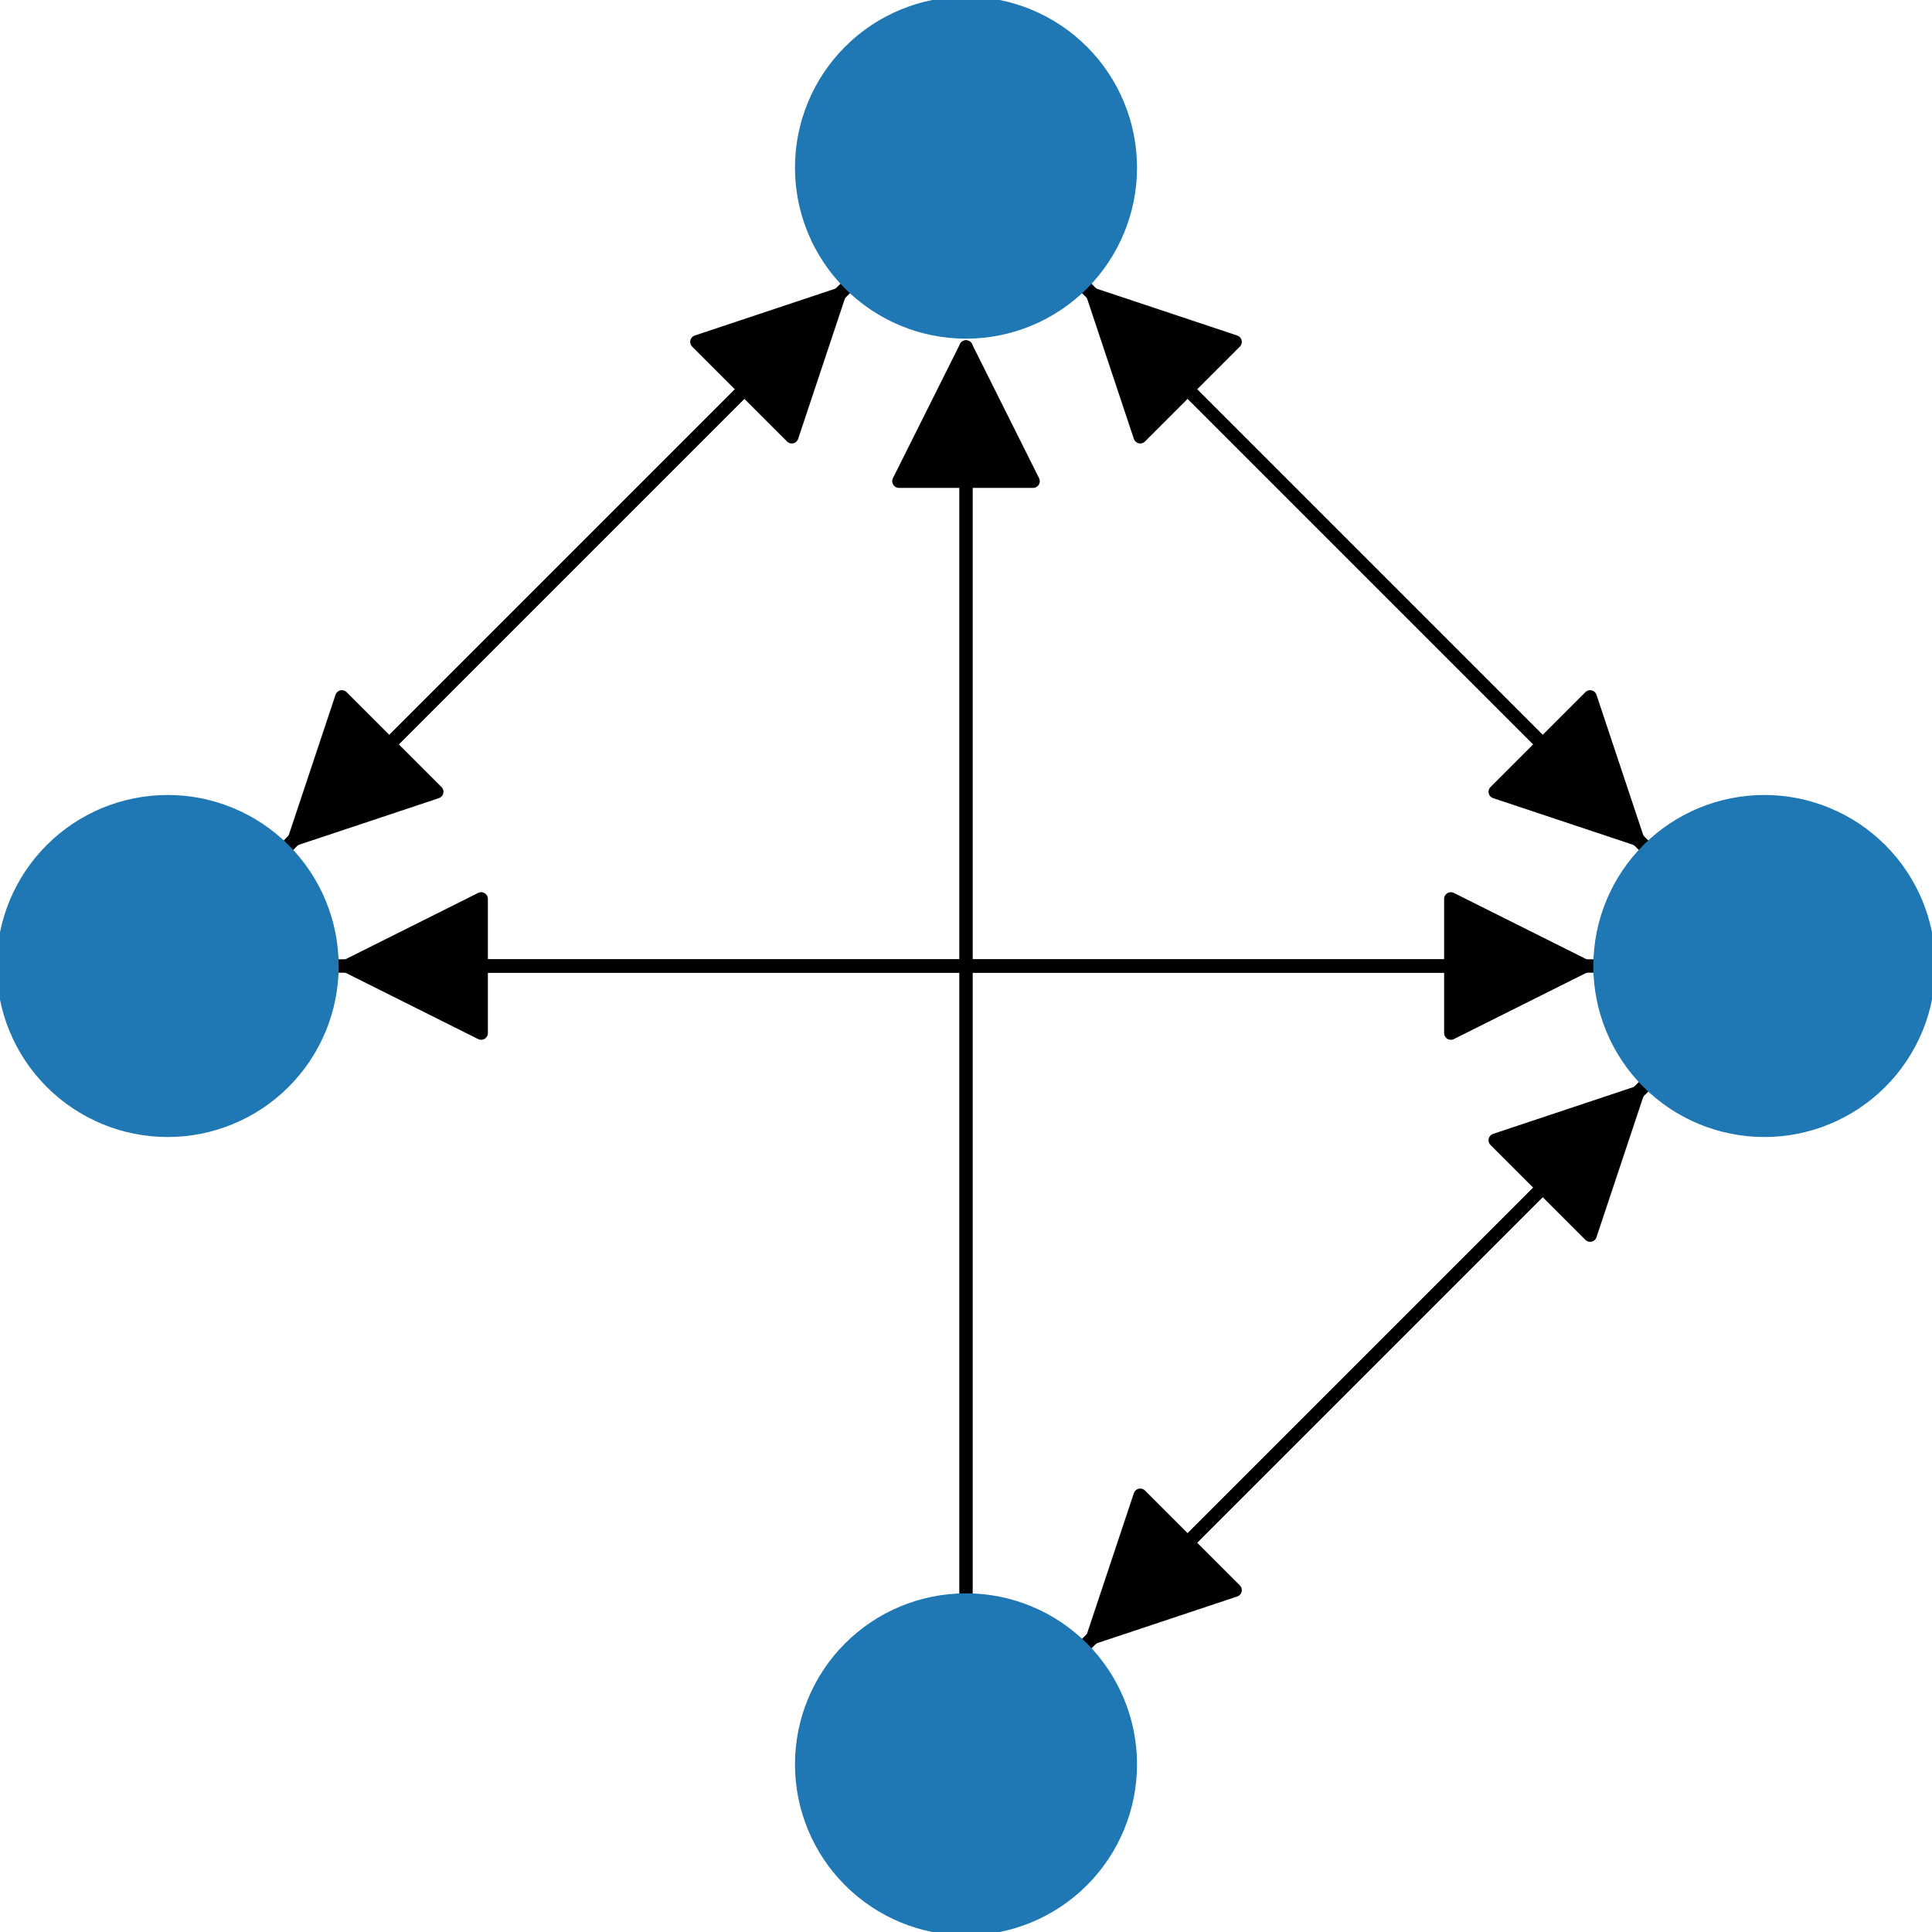 <?xml version="1.0" encoding="utf-8" standalone="no"?>
<!DOCTYPE svg PUBLIC "-//W3C//DTD SVG 1.1//EN"
  "http://www.w3.org/Graphics/SVG/1.1/DTD/svg11.dtd">
<!-- Created with matplotlib (https://matplotlib.org/) -->
<svg height="144pt" version="1.1" viewBox="0 0 144 144" width="144pt" xmlns="http://www.w3.org/2000/svg" xmlns:xlink="http://www.w3.org/1999/xlink">
 <defs>
  <style type="text/css">
*{stroke-linecap:butt;stroke-linejoin:round;}
  </style>
 </defs>
 <g id="figure_1">
  <g id="patch_1">
   <path d="M 0 144 
L 144 144 
L 144 0 
L 0 0 
z
" style="fill:#ffffff;"/>
  </g>
  <g id="axes_1">
   <g id="patch_2">
    <path clip-path="url(#pc905720d62)" d="M 131.504 72 
Q 106.082 46.578 81.451 21.947 
" style="fill:none;stroke:#000000;stroke-linecap:round;"/>
    <path clip-path="url(#pc905720d62)" d="M 84.986 32.553 
L 81.451 21.947 
L 92.057 25.482 
L 84.986 32.553 
z
" style="stroke:#000000;stroke-linecap:round;"/>
   </g>
   <g id="patch_3">
    <path clip-path="url(#pc905720d62)" d="M 131.504 72 
Q 78.125 72 25.864 72 
" style="fill:none;stroke:#000000;stroke-linecap:round;"/>
    <path clip-path="url(#pc905720d62)" d="M 35.864 77 
L 25.864 72 
L 35.864 67 
L 35.864 77 
z
" style="stroke:#000000;stroke-linecap:round;"/>
   </g>
   <g id="patch_4">
    <path clip-path="url(#pc905720d62)" d="M 131.504 72 
Q 106.082 97.422 81.451 122.053 
" style="fill:none;stroke:#000000;stroke-linecap:round;"/>
    <path clip-path="url(#pc905720d62)" d="M 92.057 118.518 
L 81.451 122.053 
L 84.986 111.447 
L 92.057 118.518 
z
" style="stroke:#000000;stroke-linecap:round;"/>
   </g>
   <g id="patch_5">
    <path clip-path="url(#pc905720d62)" d="M 72 12.496 
Q 97.422 37.918 122.053 62.549 
" style="fill:none;stroke:#000000;stroke-linecap:round;"/>
    <path clip-path="url(#pc905720d62)" d="M 118.518 51.943 
L 122.053 62.549 
L 111.447 59.014 
L 118.518 51.943 
z
" style="stroke:#000000;stroke-linecap:round;"/>
   </g>
   <g id="patch_6">
    <path clip-path="url(#pc905720d62)" d="M 72 12.496 
Q 46.578 37.918 21.947 62.549 
" style="fill:none;stroke:#000000;stroke-linecap:round;"/>
    <path clip-path="url(#pc905720d62)" d="M 32.553 59.014 
L 21.947 62.549 
L 25.482 51.943 
L 32.553 59.014 
z
" style="stroke:#000000;stroke-linecap:round;"/>
   </g>
   <g id="patch_7">
    <path clip-path="url(#pc905720d62)" d="M 12.496 72 
Q 65.875 72 118.136 72 
" style="fill:none;stroke:#000000;stroke-linecap:round;"/>
    <path clip-path="url(#pc905720d62)" d="M 108.136 67 
L 118.136 72 
L 108.136 77 
L 108.136 67 
z
" style="stroke:#000000;stroke-linecap:round;"/>
   </g>
   <g id="patch_8">
    <path clip-path="url(#pc905720d62)" d="M 12.496 72 
Q 37.918 46.578 62.549 21.947 
" style="fill:none;stroke:#000000;stroke-linecap:round;"/>
    <path clip-path="url(#pc905720d62)" d="M 51.943 25.482 
L 62.549 21.947 
L 59.014 32.553 
L 51.943 25.482 
z
" style="stroke:#000000;stroke-linecap:round;"/>
   </g>
   <g id="patch_9">
    <path clip-path="url(#pc905720d62)" d="M 72 131.504 
Q 97.422 106.082 122.053 81.451 
" style="fill:none;stroke:#000000;stroke-linecap:round;"/>
    <path clip-path="url(#pc905720d62)" d="M 111.447 84.986 
L 122.053 81.451 
L 118.518 92.057 
L 111.447 84.986 
z
" style="stroke:#000000;stroke-linecap:round;"/>
   </g>
   <g id="patch_10">
    <path clip-path="url(#pc905720d62)" d="M 72 131.504 
Q 72 78.125 72 25.864 
" style="fill:none;stroke:#000000;stroke-linecap:round;"/>
    <path clip-path="url(#pc905720d62)" d="M 67 35.864 
L 72 25.864 
L 77 35.864 
L 67 35.864 
z
" style="stroke:#000000;stroke-linecap:round;"/>
   </g>
   <g id="PathCollection_1">
    <defs>
     <path d="M 0 12.247 
C 3.248 12.247 6.364 10.957 8.66 8.66 
C 10.957 6.364 12.247 3.248 12.247 0 
C 12.247 -3.248 10.957 -6.364 8.66 -8.66 
C 6.364 -10.957 3.248 -12.247 0 -12.247 
C -3.248 -12.247 -6.364 -10.957 -8.66 -8.66 
C -10.957 -6.364 -12.247 -3.248 -12.247 0 
C -12.247 3.248 -10.957 6.364 -8.66 8.66 
C -6.364 10.957 -3.248 12.247 0 12.247 
z
" id="mb2be39d295" style="stroke:#1f78b4;"/>
    </defs>
    <g clip-path="url(#pc905720d62)">
     <use style="fill:#1f78b4;stroke:#1f78b4;" x="131.504" xlink:href="#mb2be39d295" y="72"/>
     <use style="fill:#1f78b4;stroke:#1f78b4;" x="72" xlink:href="#mb2be39d295" y="12.496"/>
     <use style="fill:#1f78b4;stroke:#1f78b4;" x="12.496" xlink:href="#mb2be39d295" y="72"/>
     <use style="fill:#1f78b4;stroke:#1f78b4;" x="72" xlink:href="#mb2be39d295" y="131.504"/>
    </g>
   </g>
  </g>
 </g>
 <defs>
  <clipPath id="pc905720d62">
   <rect height="144" width="144" x="0" y="0"/>
  </clipPath>
 </defs>
</svg>

